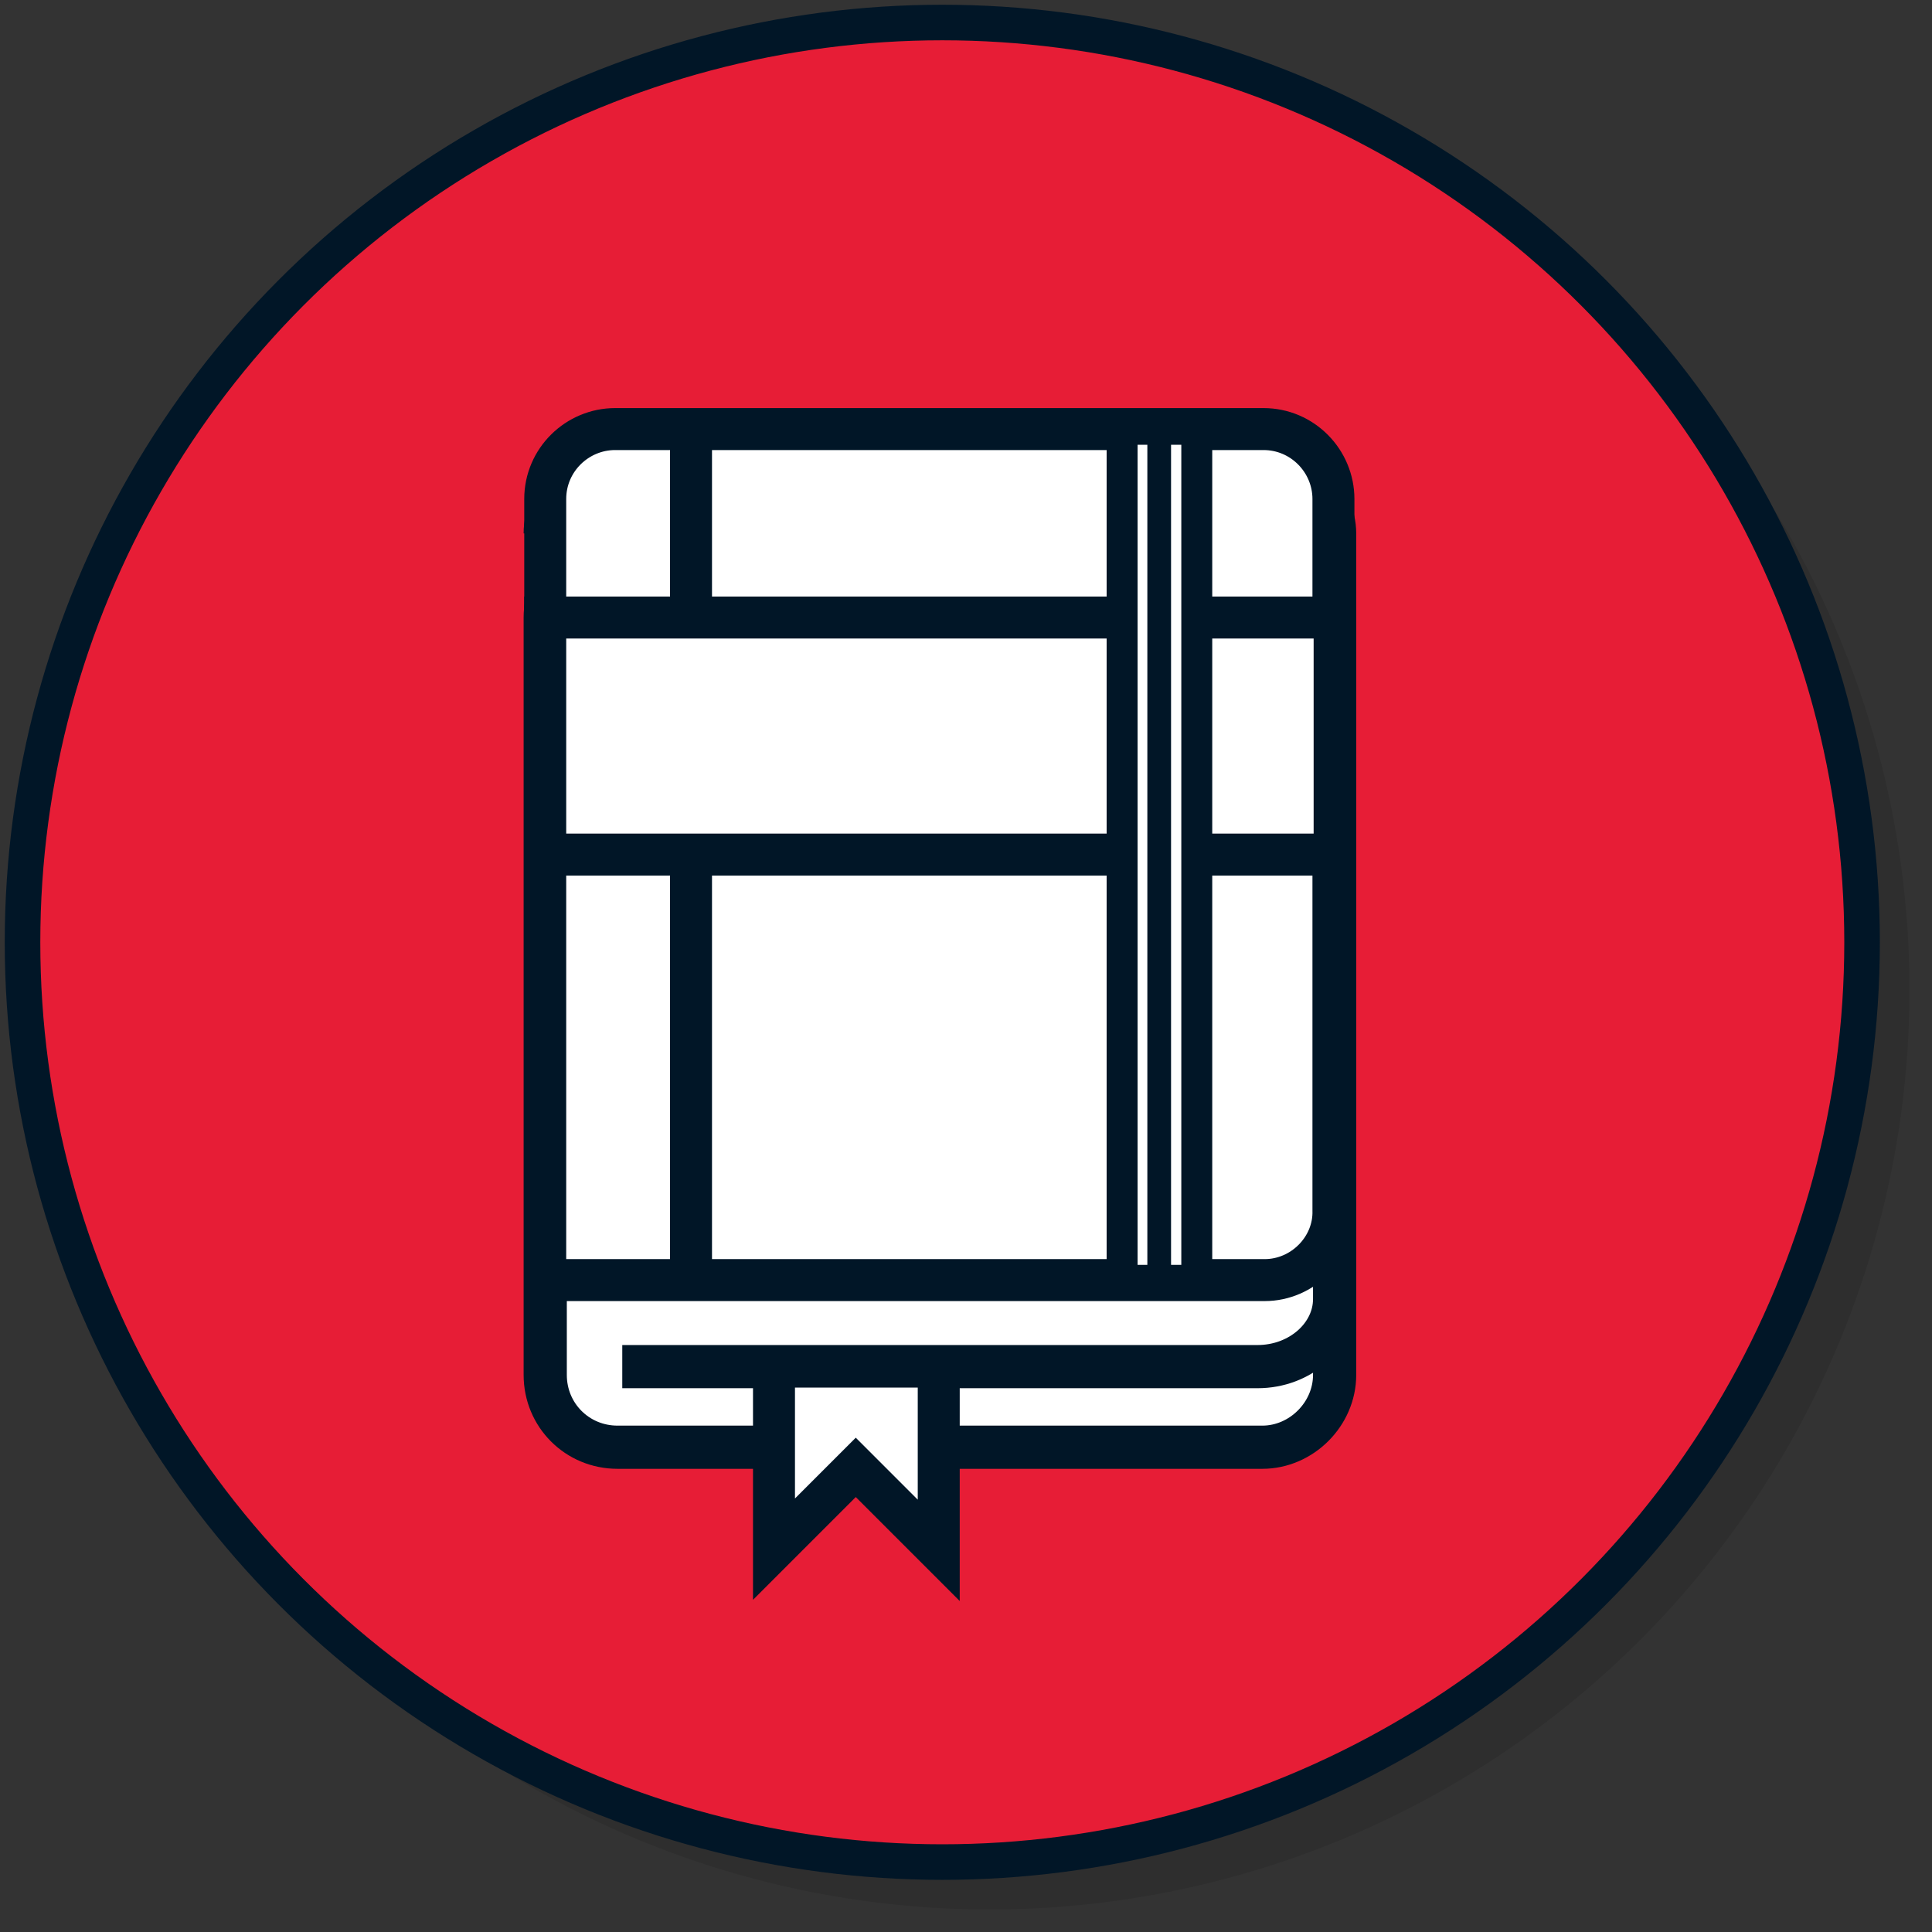 <?xml version="1.0" encoding="utf-8"?>
<!-- Generator: Adobe Illustrator 19.2.1, SVG Export Plug-In . SVG Version: 6.00 Build 0)  -->
<svg version="1.1" id="Layer_1" xmlns="http://www.w3.org/2000/svg" xmlns:xlink="http://www.w3.org/1999/xlink" x="0px" y="0px"
	 viewBox="0 0 163 163" style="enable-background:new 0 0 163 163;" xml:space="preserve">
<rect x="0" y="0" width="163" height="163" fill="#333333" stroke="none"/>
<style type="text/css">
	.st0{opacity:0.1;}
	.st1{fill:#E71D36;stroke:#011627;stroke-width:3;stroke-miterlimit:10;}
	.st2{fill:#FFFFFF;stroke:#011627;stroke-width:3.644;stroke-miterlimit:10;}
	.st3{fill:#FFFFFF;stroke:#011627;stroke-width:3.541;stroke-miterlimit:10;}
	.st4{fill:none;stroke:#011627;stroke-width:3.541;stroke-miterlimit:10;}
	.st5{fill:#FFFFFF;stroke:#011627;stroke-width:2.61;stroke-miterlimit:10;}
	.st6{fill:none;stroke:#011627;stroke-width:2;stroke-miterlimit:10;}
</style>
<g>
	<circle class="st0" cx="83.5" cy="83.5" r="77.6"/>
	<g>
		<circle class="st1" cx="79.5" cy="79.5" r="77.6"/>
		<path class="st2" d="M106.5,122.1H52.1c-3.4,0-6.1-2.7-6.1-6.1V52.1c0-3.4,2.7-6.1,6.1-6.1h54.4c3.4,0,6.1,2.7,6.1,6.1V116
			C112.6,119.3,109.8,122.1,106.5,122.1z"/>
		<path class="st2" d="M46,45c0-3.1,2.9-5.7,6.5-5.7h53.6c3.6,0,6.5,2.6,6.5,5.7v64.6c0,3.1-2.9,5.7-6.5,5.7H52.5"/>
		<path class="st3" d="M106.7,108H46V42.1c0-3.3,2.7-5.9,5.9-5.9h54.7c3.3,0,5.9,2.7,5.9,5.9v60C112.6,105.3,109.9,108,106.7,108z"
			/>
		<line class="st4" x1="58.3" y1="36.2" x2="58.3" y2="108"/>
		<rect x="46" y="52.1" class="st3" width="66.6" height="20"/>
		
			<rect x="61.9" y="68.9" transform="matrix(-4.155083e-12 1 -1 -4.155083e-12 169.87 -25.682)" class="st5" width="71.8" height="6.3"/>
		<polygon class="st3" points="65.3,115.3 65.3,130.7 72.2,123.8 79.2,130.8 79.2,115.3 		"/>
		<line class="st6" x1="97.8" y1="36.2" x2="97.8" y2="108"/>
	</g>
</g>
</svg>
